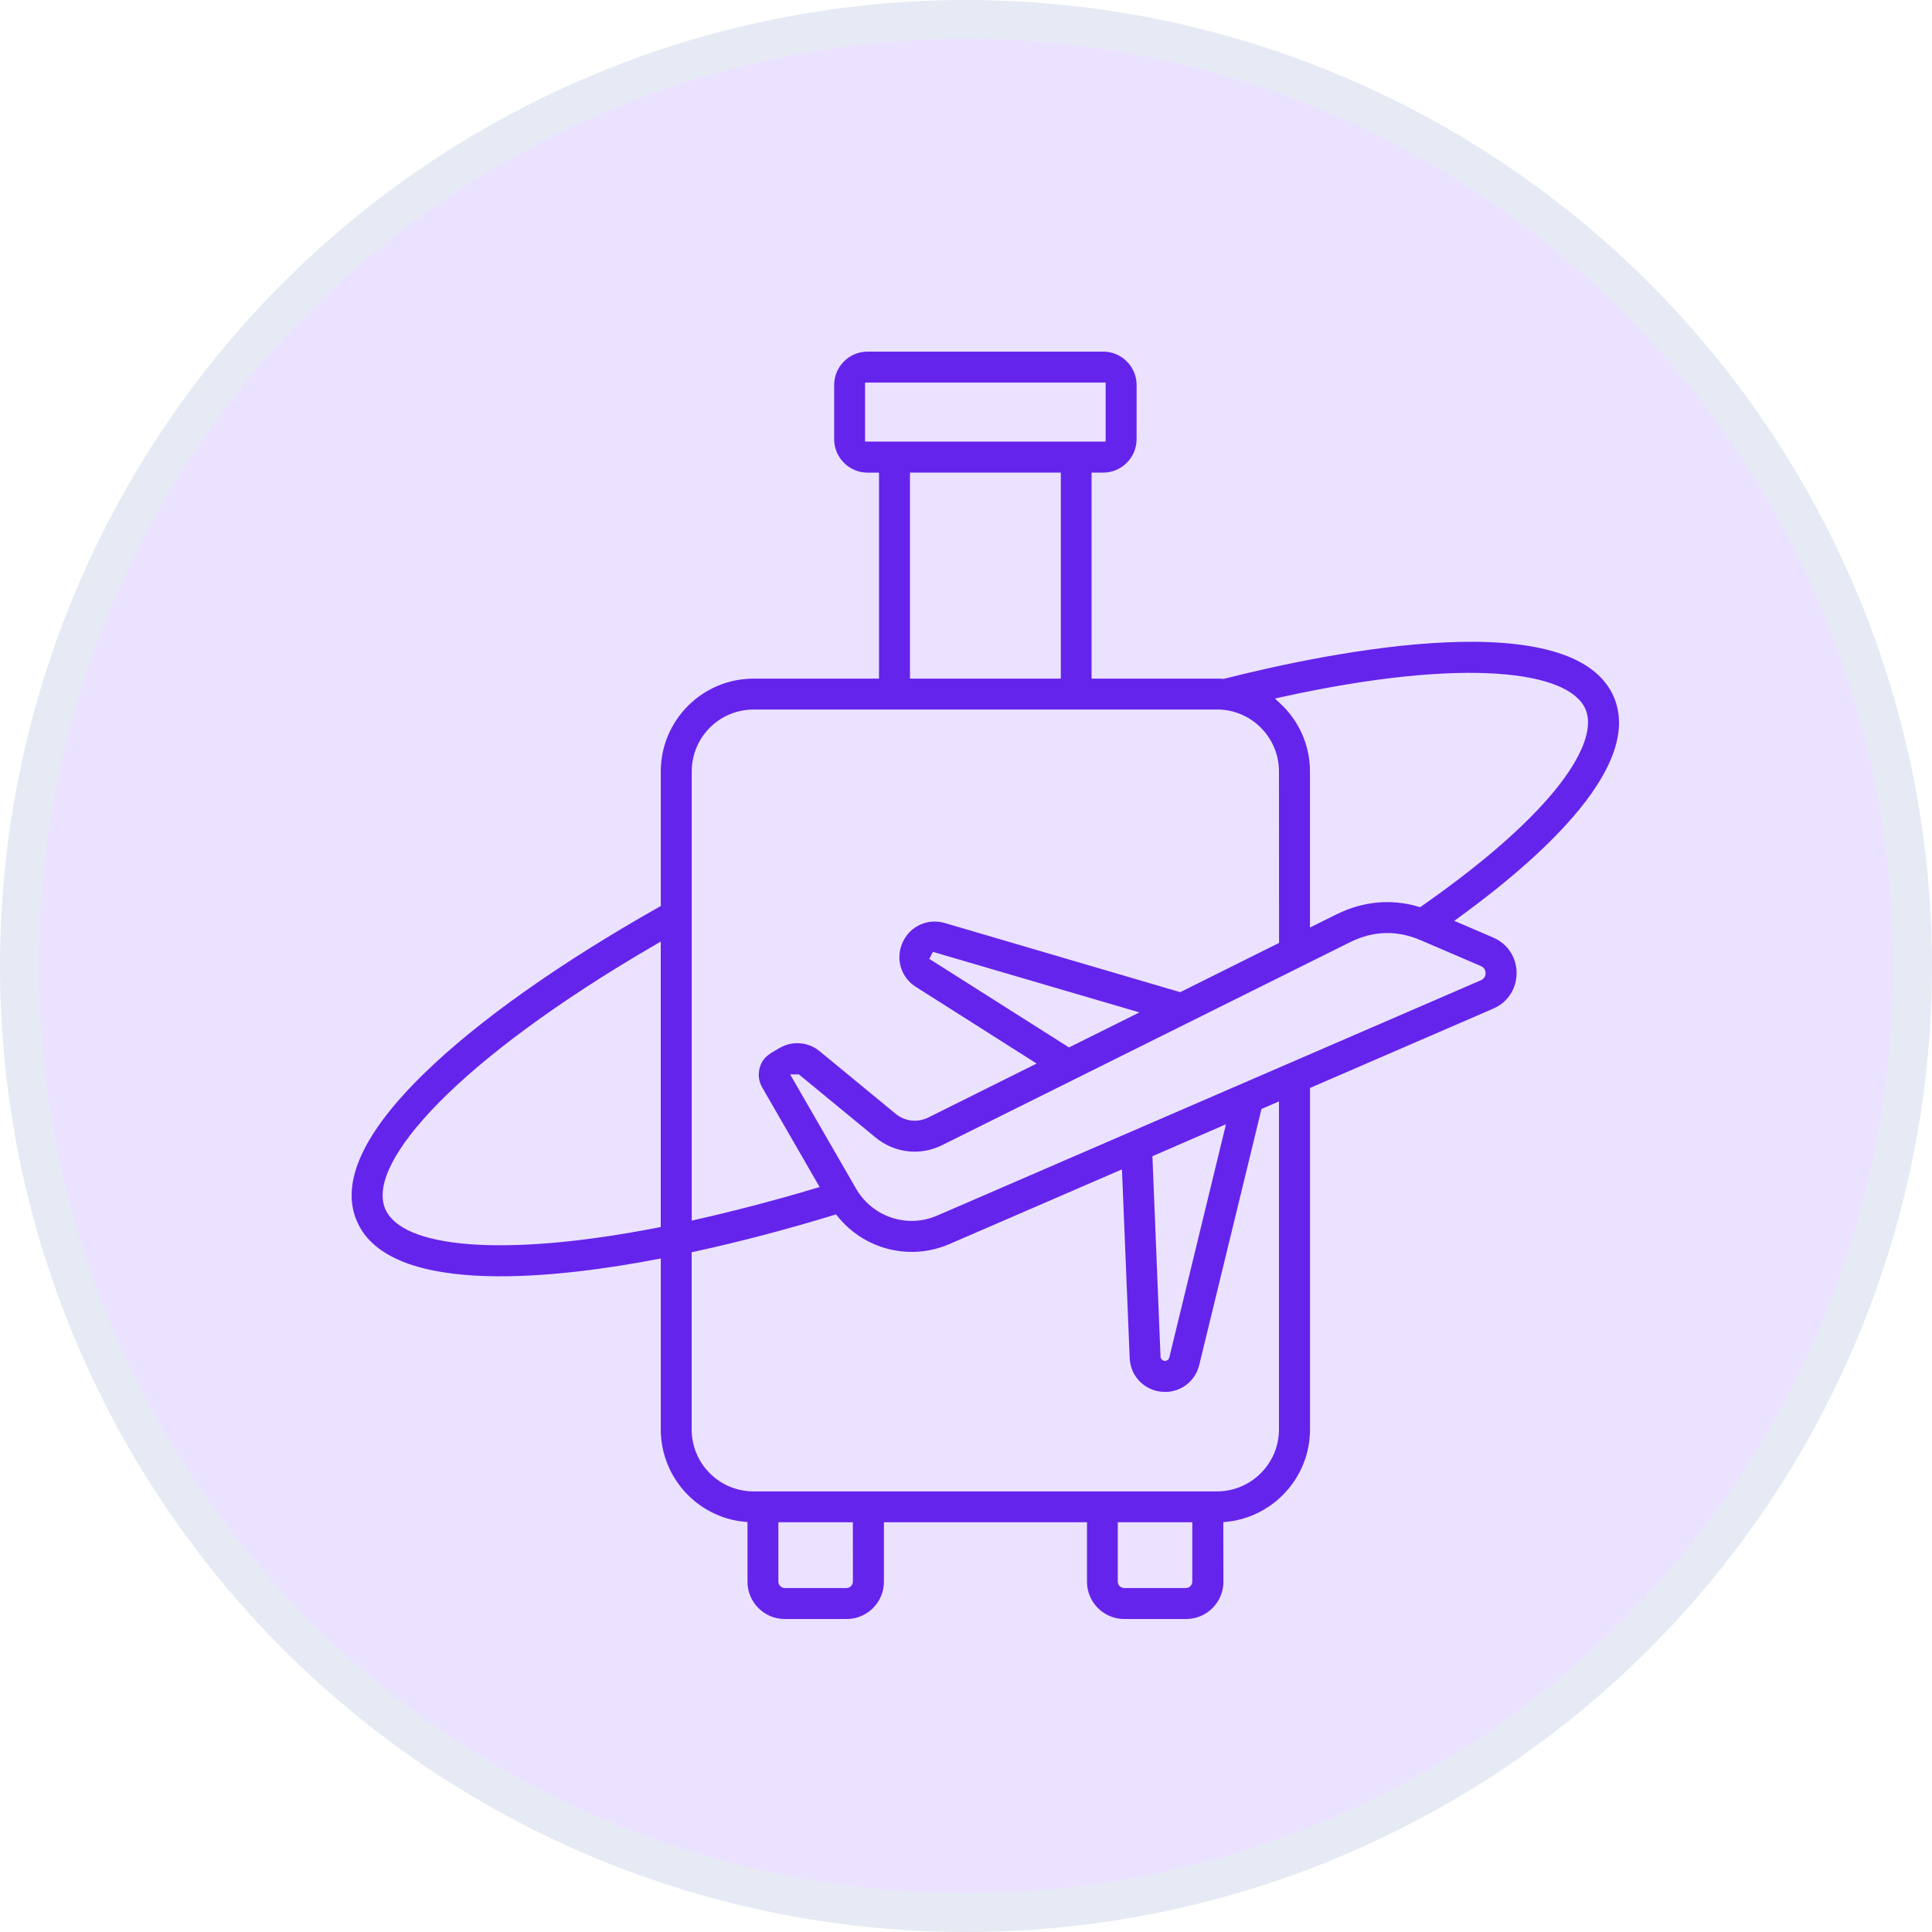 <svg width="50" height="50" viewBox="0 0 50 50" fill="none" xmlns="http://www.w3.org/2000/svg">
<rect x="0" y="0" width="50" height="50" fill="#333333" stroke="none"/>
<g clip-path="url(#clip0_1292_332)">
<rect width="50" height="50" fill="white"/>
<circle cx="25" cy="25" r="24.5" fill="#EBE2FF" stroke="#E6EAF4"/>
<path fill-rule="evenodd" clip-rule="evenodd" d="M36.736 23.368C36.001 23.154 35.249 23.224 34.54 23.576L34.002 23.843V19.966C34.002 19.243 33.694 18.592 33.203 18.134C37.995 17.084 40.57 17.498 40.944 18.402C41.248 19.135 40.315 20.869 36.736 23.368ZM38.347 25.185C38.347 25.23 38.33 25.259 38.286 25.277L24.211 31.369C23.484 31.683 22.642 31.402 22.243 30.715L20.622 27.905H20.639L22.594 29.514C23.118 29.946 23.823 30.026 24.429 29.725L34.985 24.473C35.553 24.19 36.137 24.172 36.722 24.422L38.286 25.093C38.33 25.111 38.347 25.138 38.347 25.185ZM29.927 29.987L30.134 35.106C30.137 35.121 30.161 35.128 30.164 35.109L31.583 29.268L29.927 29.987ZM33 36.992V28.657L32.733 28.772L31.134 35.347C31.022 35.809 30.618 36.123 30.155 36.123C29.604 36.123 29.158 35.702 29.136 35.148L28.942 30.413L24.609 32.289C23.557 32.743 22.329 32.446 21.601 31.544C20.41 31.907 19.19 32.23 18 32.489V36.994C18 37.822 18.671 38.497 19.5 38.497H31.499C32.326 38.496 33 37.82 33 36.992ZM30.692 40.999H29.093C29.058 40.999 29.028 40.969 29.028 40.935V39.496H30.756V40.935C30.757 40.969 30.727 40.999 30.692 40.999ZM21.973 40.935C21.973 40.969 21.943 40.999 21.908 40.999H20.309C20.274 40.999 20.244 40.969 20.244 40.935V39.496H21.972L21.973 40.935ZM10.059 31.241C9.608 30.149 11.855 27.532 17 24.542V31.673C12.909 32.468 10.438 32.155 10.059 31.241ZM27.672 26.993L29.215 26.225L24.195 24.753L24.181 24.78L27.672 26.993ZM19.502 18.463C18.672 18.463 18.002 19.136 18.002 19.966V31.464C18.947 31.251 19.97 30.986 21.062 30.661L19.64 28.194C19.537 28.018 19.511 27.813 19.563 27.617C19.651 27.285 19.875 27.181 20.126 27.035C20.496 26.821 20.951 26.859 21.279 27.131L23.233 28.74C23.453 28.923 23.732 28.955 23.991 28.826L26.625 27.514L23.651 25.626C23.217 25.353 23.058 24.815 23.268 24.349C23.479 23.883 23.986 23.648 24.48 23.792L30.535 25.57L33.002 24.341L33 19.965C33 19.137 32.325 18.462 31.5 18.462L19.502 18.463ZM23.65 12.331H27.354V17.462H23.65V12.331ZM22.488 10.001H28.514V11.328H22.488V10.001ZM41.866 18.018C40.809 15.472 34.444 16.765 31.663 17.468C31.607 17.463 31.556 17.462 31.5 17.462H28.35V12.331H28.552C29.08 12.331 29.515 11.898 29.515 11.366L29.516 9.965C29.516 9.434 29.081 9 28.553 9H22.451C21.922 9 21.488 9.432 21.488 9.965V11.368C21.488 11.898 21.922 12.332 22.451 12.332H22.649V17.463H19.502C18.123 17.463 17.001 18.585 17.001 19.967V23.389C14.431 24.842 12.341 26.321 10.945 27.672C9.311 29.251 8.701 30.581 9.136 31.624C10.032 33.783 14.769 33.112 17.001 32.691V36.992C17.001 38.286 17.985 39.355 19.245 39.482V40.935C19.245 41.522 19.722 42 20.311 42H21.91C22.499 42 22.976 41.522 22.976 40.935V39.496H28.031V40.935C28.031 41.522 28.508 42 29.097 42H30.696C31.285 42 31.762 41.522 31.762 40.935L31.759 39.484C33.014 39.355 34.003 38.287 34.003 36.993V28.222L38.683 26.196C39.572 25.812 39.572 24.552 38.679 24.17L37.837 23.809C39.186 22.825 40.231 21.889 40.94 21.023C41.897 19.855 42.207 18.843 41.866 18.018Z" fill="#6524EB" stroke="#EBE2FF" stroke-width="0.2"/>
</g>
<defs>
<clipPath id="clip0_1292_332">
<rect width="50" height="50" fill="white"/>
</clipPath>
</defs>
</svg>
